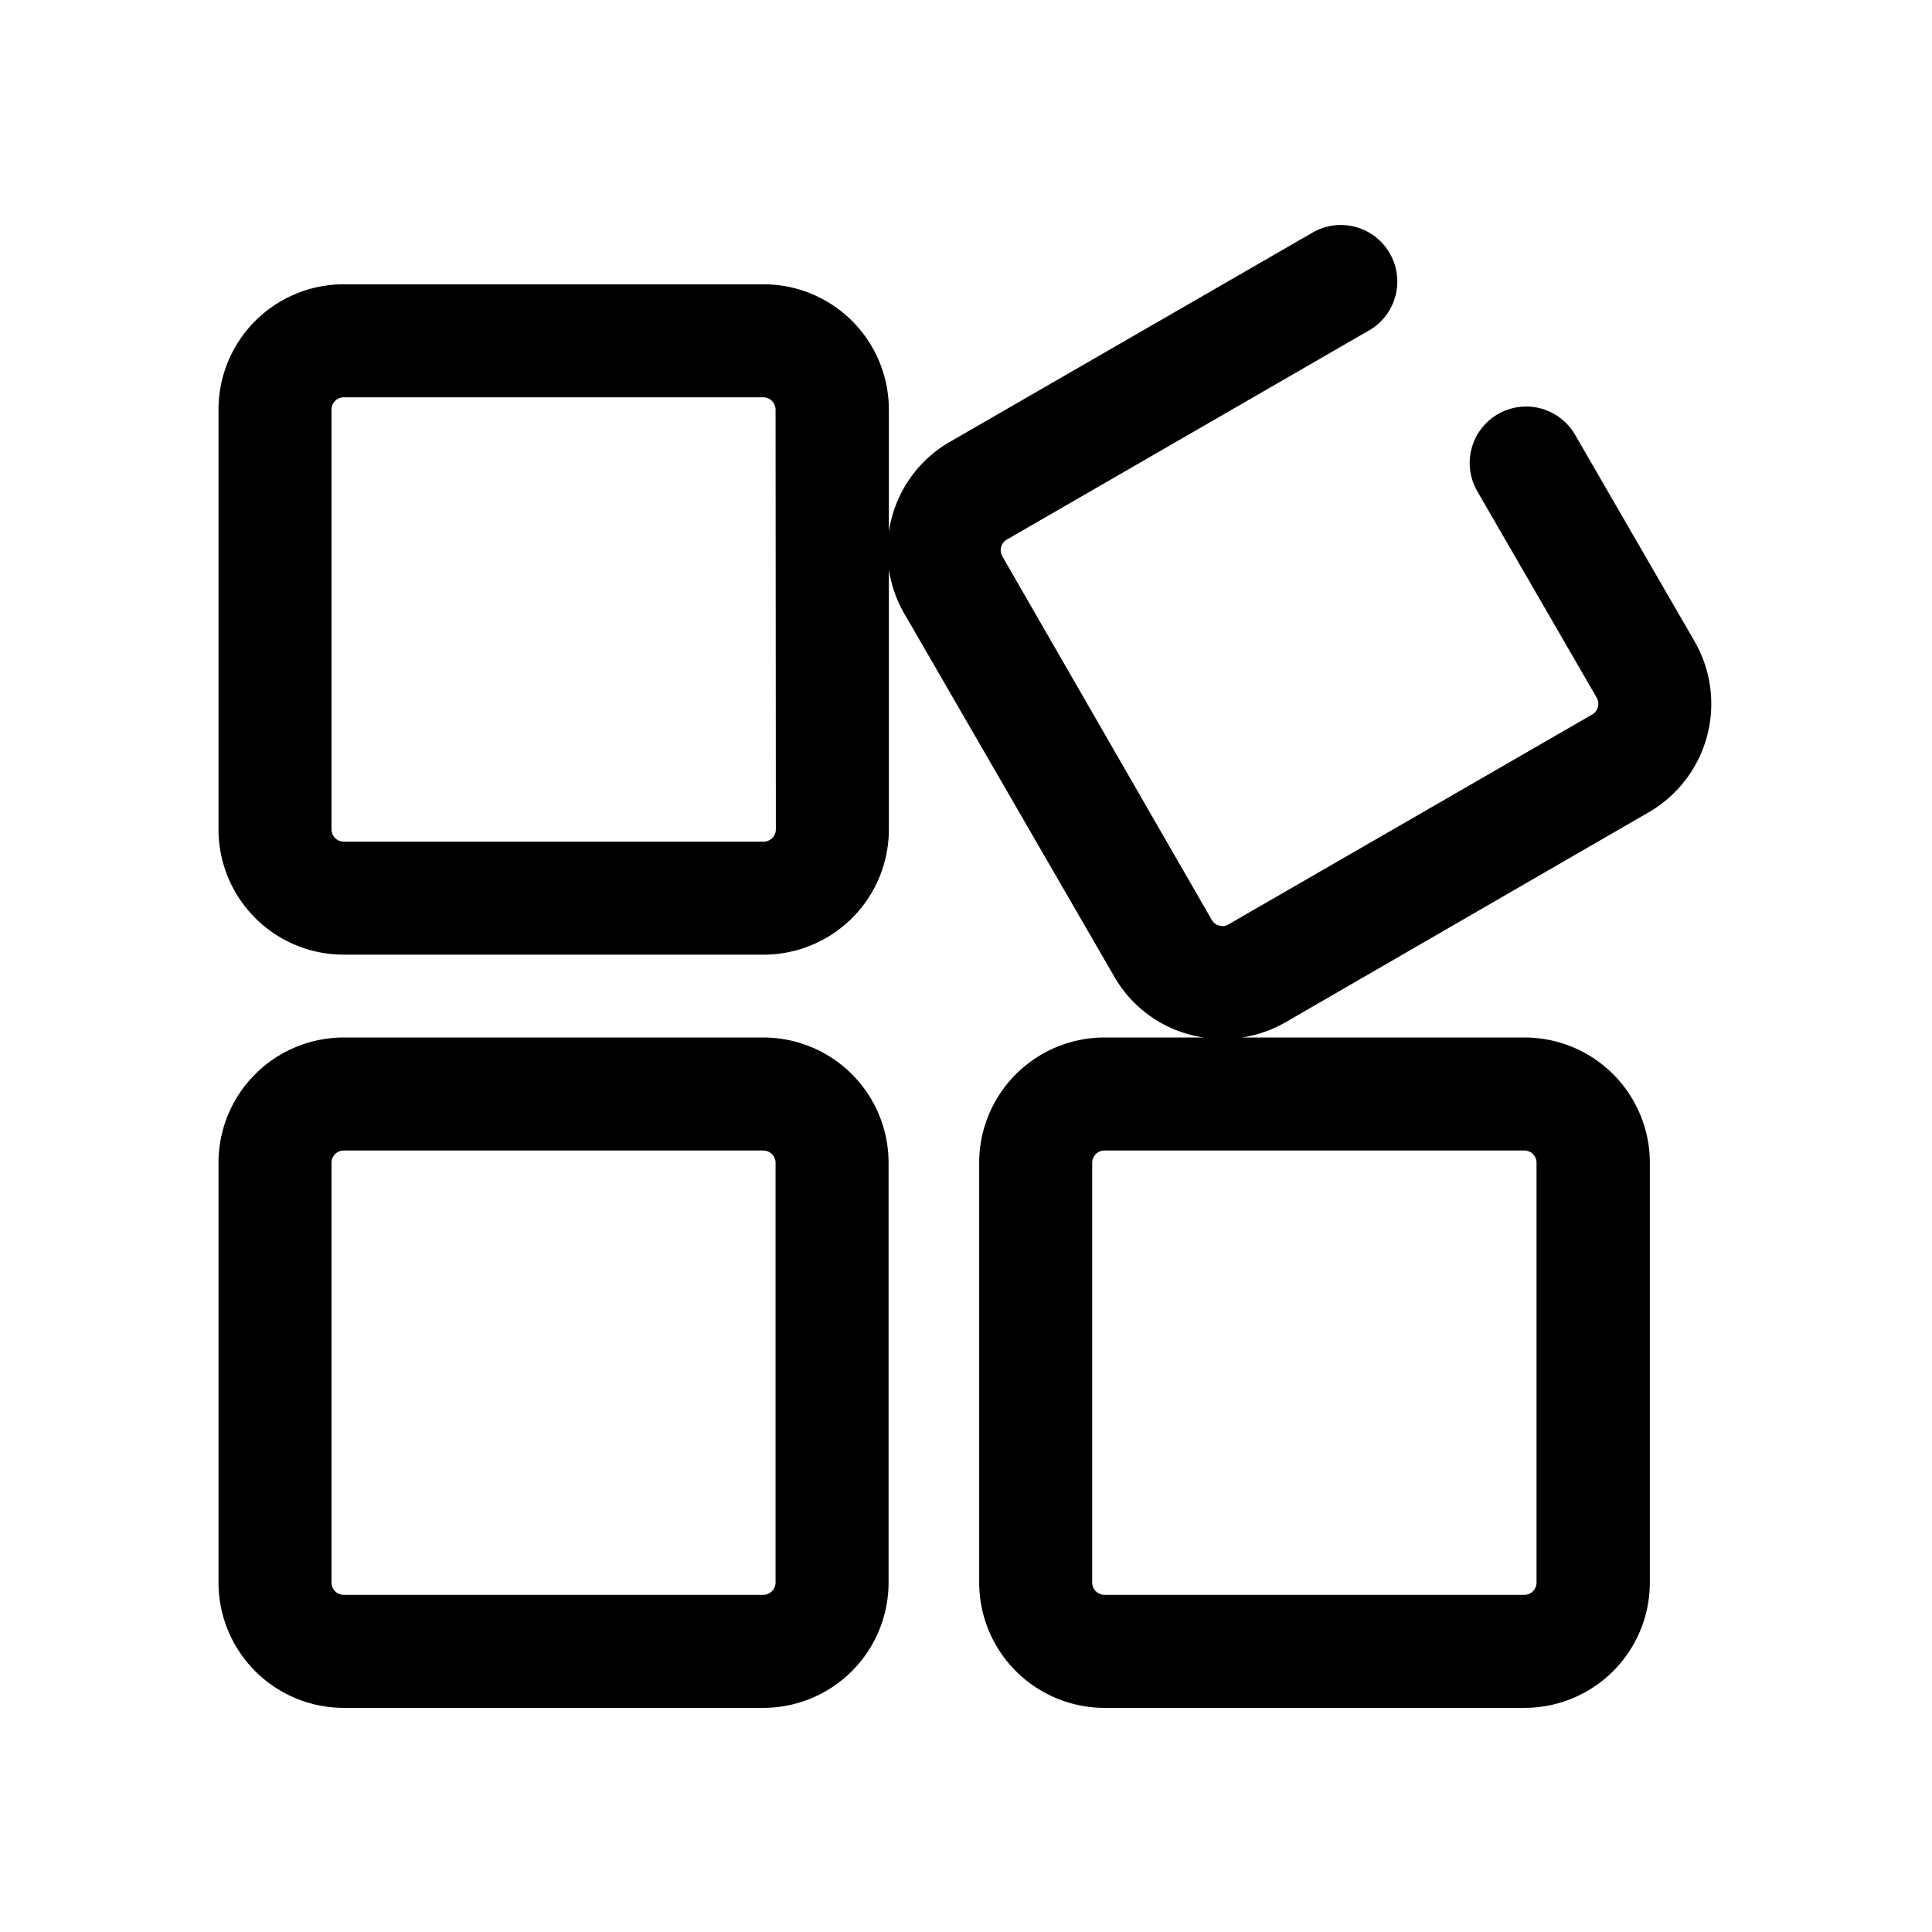 <svg t="1686041345158" class="icon" viewBox="0 0 1030 1024" version="1.1" xmlns="http://www.w3.org/2000/svg" p-id="1442" width="200" height="200"><path d="M406.985 550.122H183.186A66.774 66.774 0 0 0 116.492 616.816v223.958a66.813 66.813 0 0 0 66.694 66.734H406.985a66.813 66.813 0 0 0 66.734-66.734v-223.958A66.774 66.774 0 0 0 406.985 550.122z m6.486 290.493a6.606 6.606 0 0 1-6.486 6.646H183.186a6.566 6.566 0 0 1-6.447-6.486v-223.958a6.526 6.526 0 0 1 6.447-6.447H406.985a6.566 6.566 0 0 1 6.486 6.447z" p-id="1443"></path><path d="M903.409 338.898l-63.67-110.069a30.104 30.104 0 1 0-52.13 30.124l63.67 110.069a6.646 6.646 0 0 1-2.388 8.874l-193.954 111.939a6.248 6.248 0 0 1-4.895 0.637 6.367 6.367 0 0 1-3.979-2.985L534.324 293.534a6.566 6.566 0 0 1 2.388-8.834l193.914-111.979a30.124 30.124 0 0 0-30.084-52.169L506.469 232.53a66.177 66.177 0 0 0-31.119 40.709 65.381 65.381 0 0 0-1.472 7.163V215.3A66.813 66.813 0 0 0 406.985 148.566H183.186A66.774 66.774 0 0 0 116.492 215.3v223.958a66.774 66.774 0 0 0 66.694 66.694H406.985a66.774 66.774 0 0 0 66.893-66.694V300.537a66.296 66.296 0 0 0 7.959 23.12L594.014 517.611a66.057 66.057 0 0 0 47.752 32.511h-53.005a66.813 66.813 0 0 0-66.734 66.694v223.958a66.853 66.853 0 0 0 66.734 66.734H812.879a66.813 66.813 0 0 0 66.694-66.734v-223.958A66.774 66.774 0 0 0 812.879 550.122h-150.778a66.376 66.376 0 0 0 22.961-7.959l193.954-112.138a66.774 66.774 0 0 0 24.393-91.127zM413.63 439.257A6.566 6.566 0 0 1 406.985 445.704H183.186a6.526 6.526 0 0 1-6.447-6.447V215.3a6.566 6.566 0 0 1 6.447-6.486H406.985a6.606 6.606 0 0 1 6.486 6.486z m405.536 177.559v223.958a6.566 6.566 0 0 1-6.447 6.486h-223.958a6.606 6.606 0 0 1-6.486-6.486v-223.958a6.566 6.566 0 0 1 6.486-6.447H812.879a6.526 6.526 0 0 1 6.287 6.447z" p-id="1444"></path></svg>